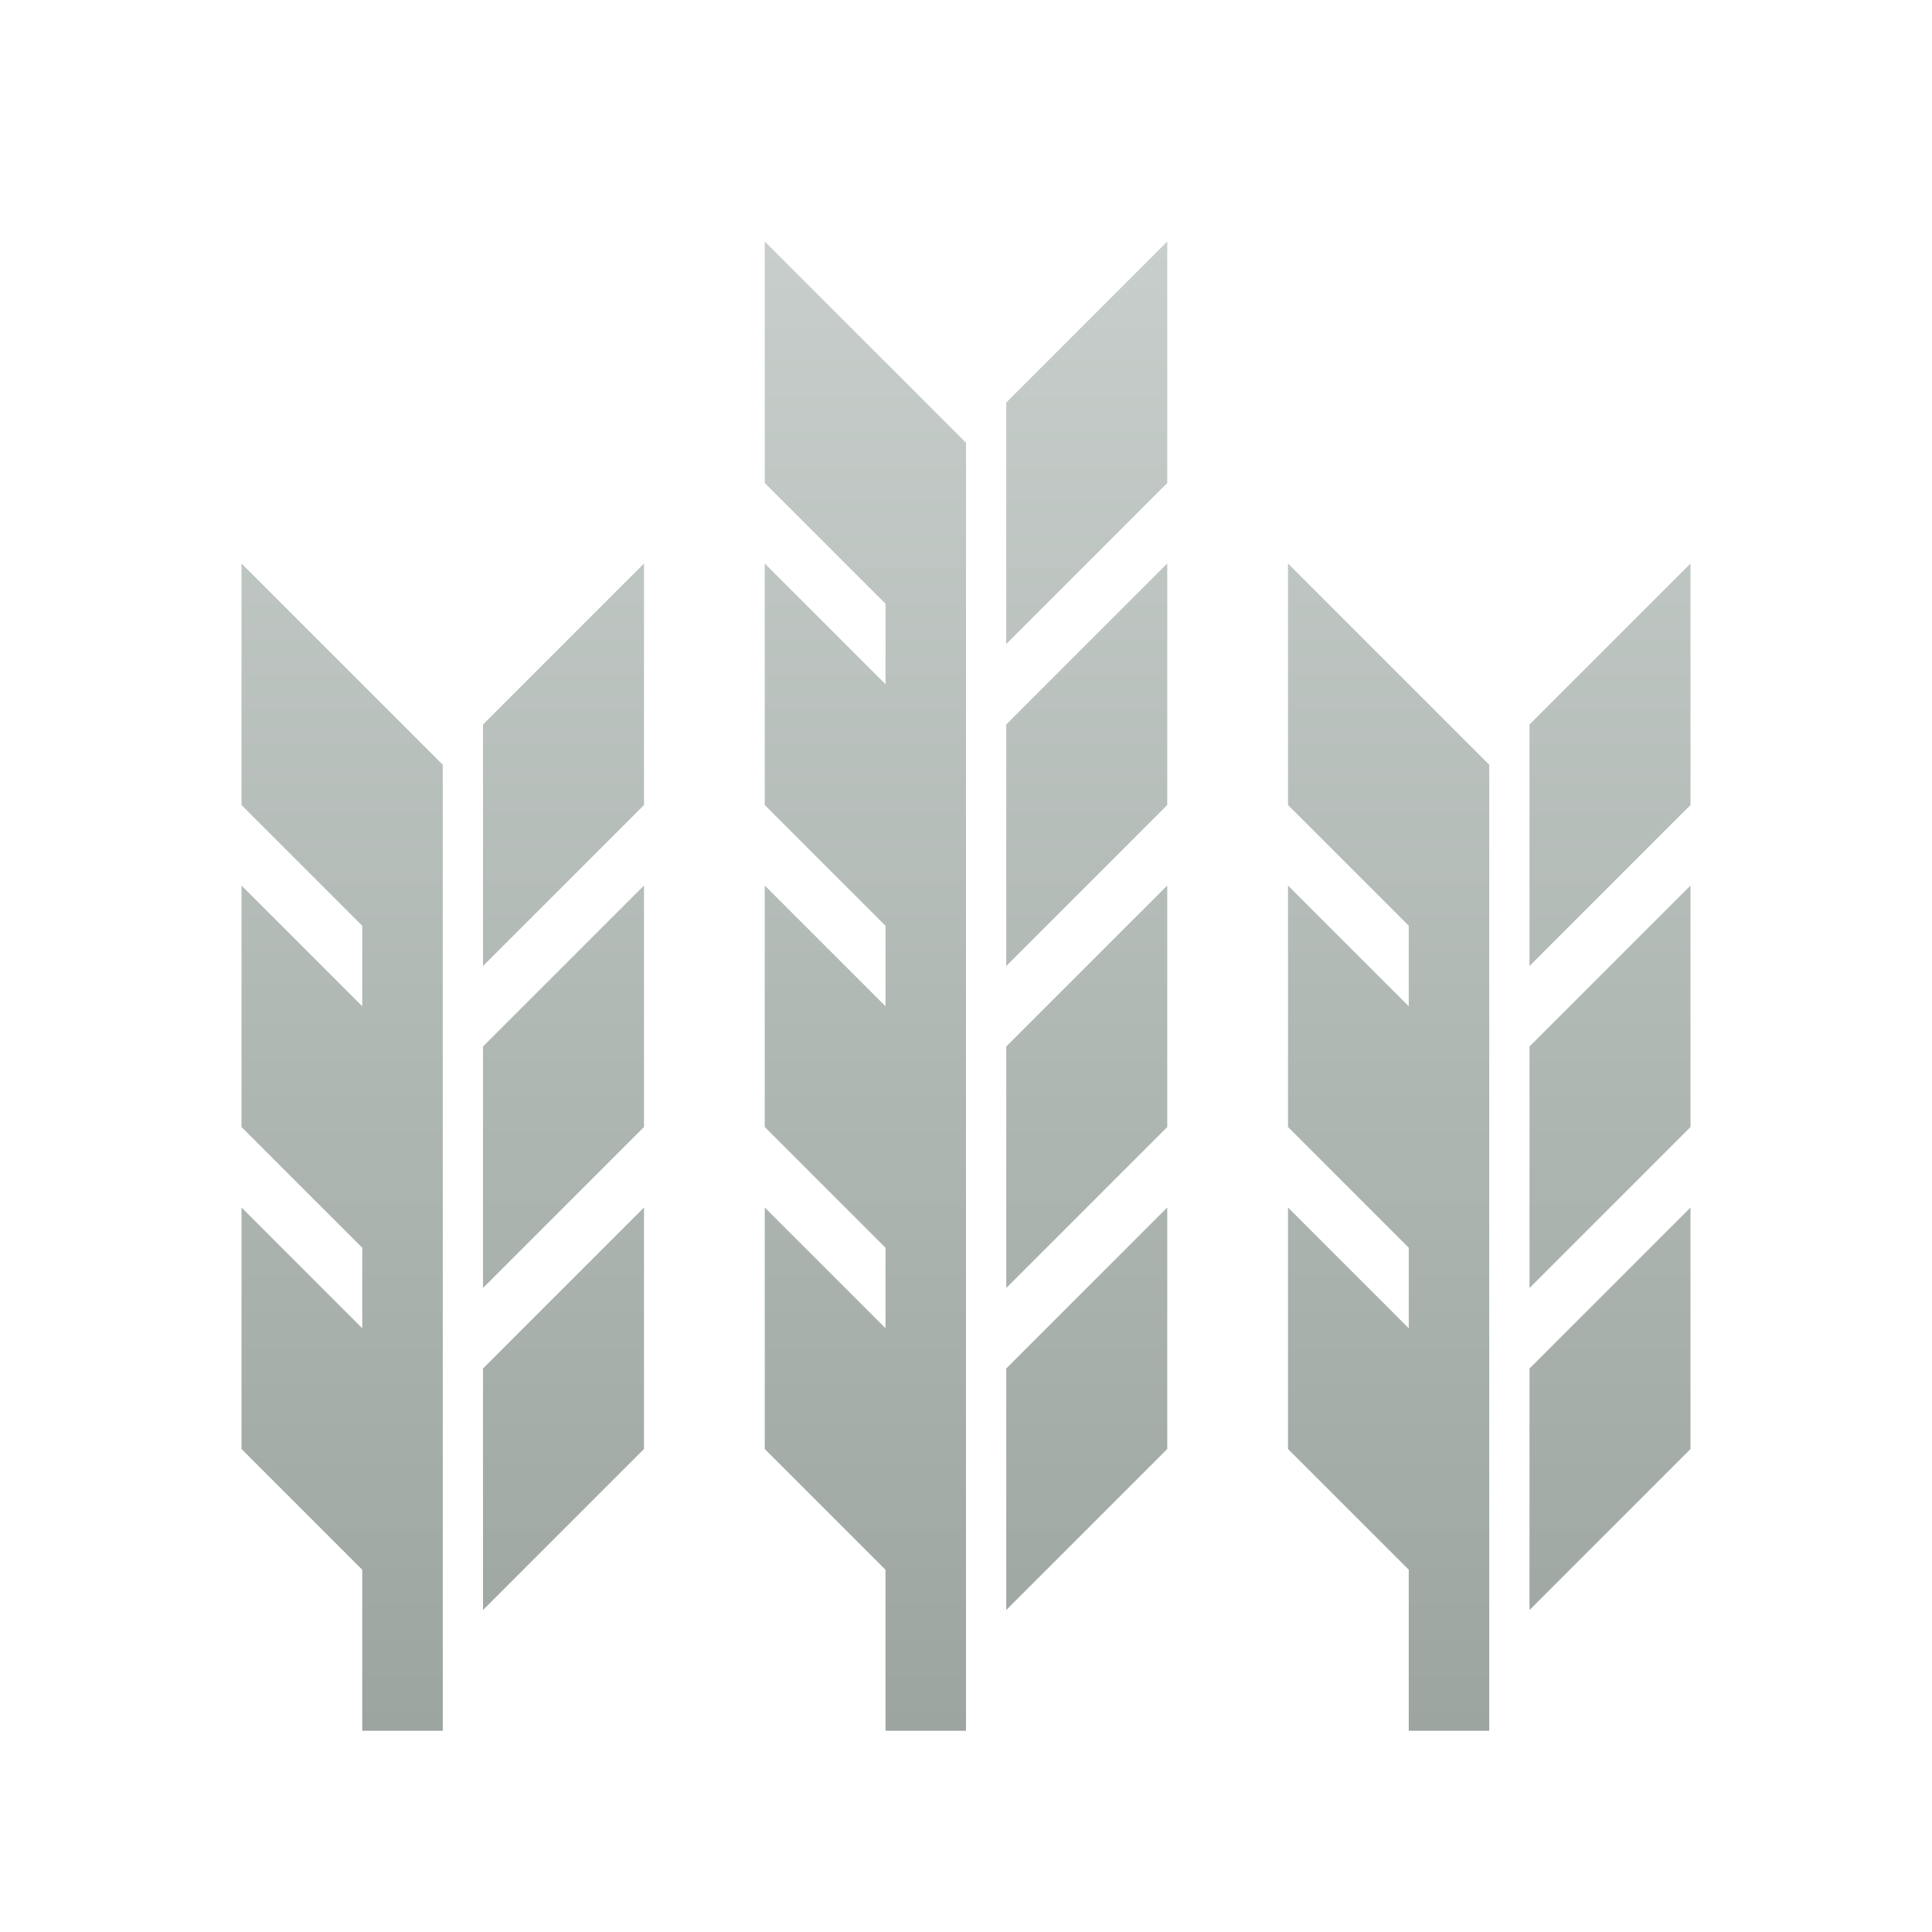 <svg xmlns="http://www.w3.org/2000/svg" viewBox="0 0 48 48"><defs><linearGradient id="a" x1="50%" x2="50%" y1="0%" y2="100%"><stop stop-color="#C7CECB" offset="0%"/><stop stop-color="#9CA5A0" offset="100%"/></linearGradient></defs><path fill="url(#a)" fill-rule="evenodd" d="M35 25l-3-3v6l3 3v2l-3-3v6l3 3v4h2V19l-1.5-1.5L32 14v6l3 3v2zM9 25l-3-3v6l3 3v2l-3-3v6l3 3v4h2V19l-1.5-1.5L6 14v6l3 3v2zm13 0l-3-3v6l3 3v2l-3-3v6l3 3v4h2V11l-1.5-1.5L19 6v6l3 3v2l-3-3v6l3 3v2zm3 1l4-4v6l-4 4v-6zm0 8l4-4v6l-4 4v-6zm0-16l4-4v6l-4 4v-6zm0-8l4-4v6l-4 4v-6zM12 26l4-4v6l-4 4v-6zm0 8l4-4v6l-4 4v-6zm0-16l4-4v6l-4 4v-6zm26 8l4-4v6l-4 4v-6zm0 8l4-4v6l-4 4v-6zm0-16l4-4v6l-4 4v-6z"/></svg>